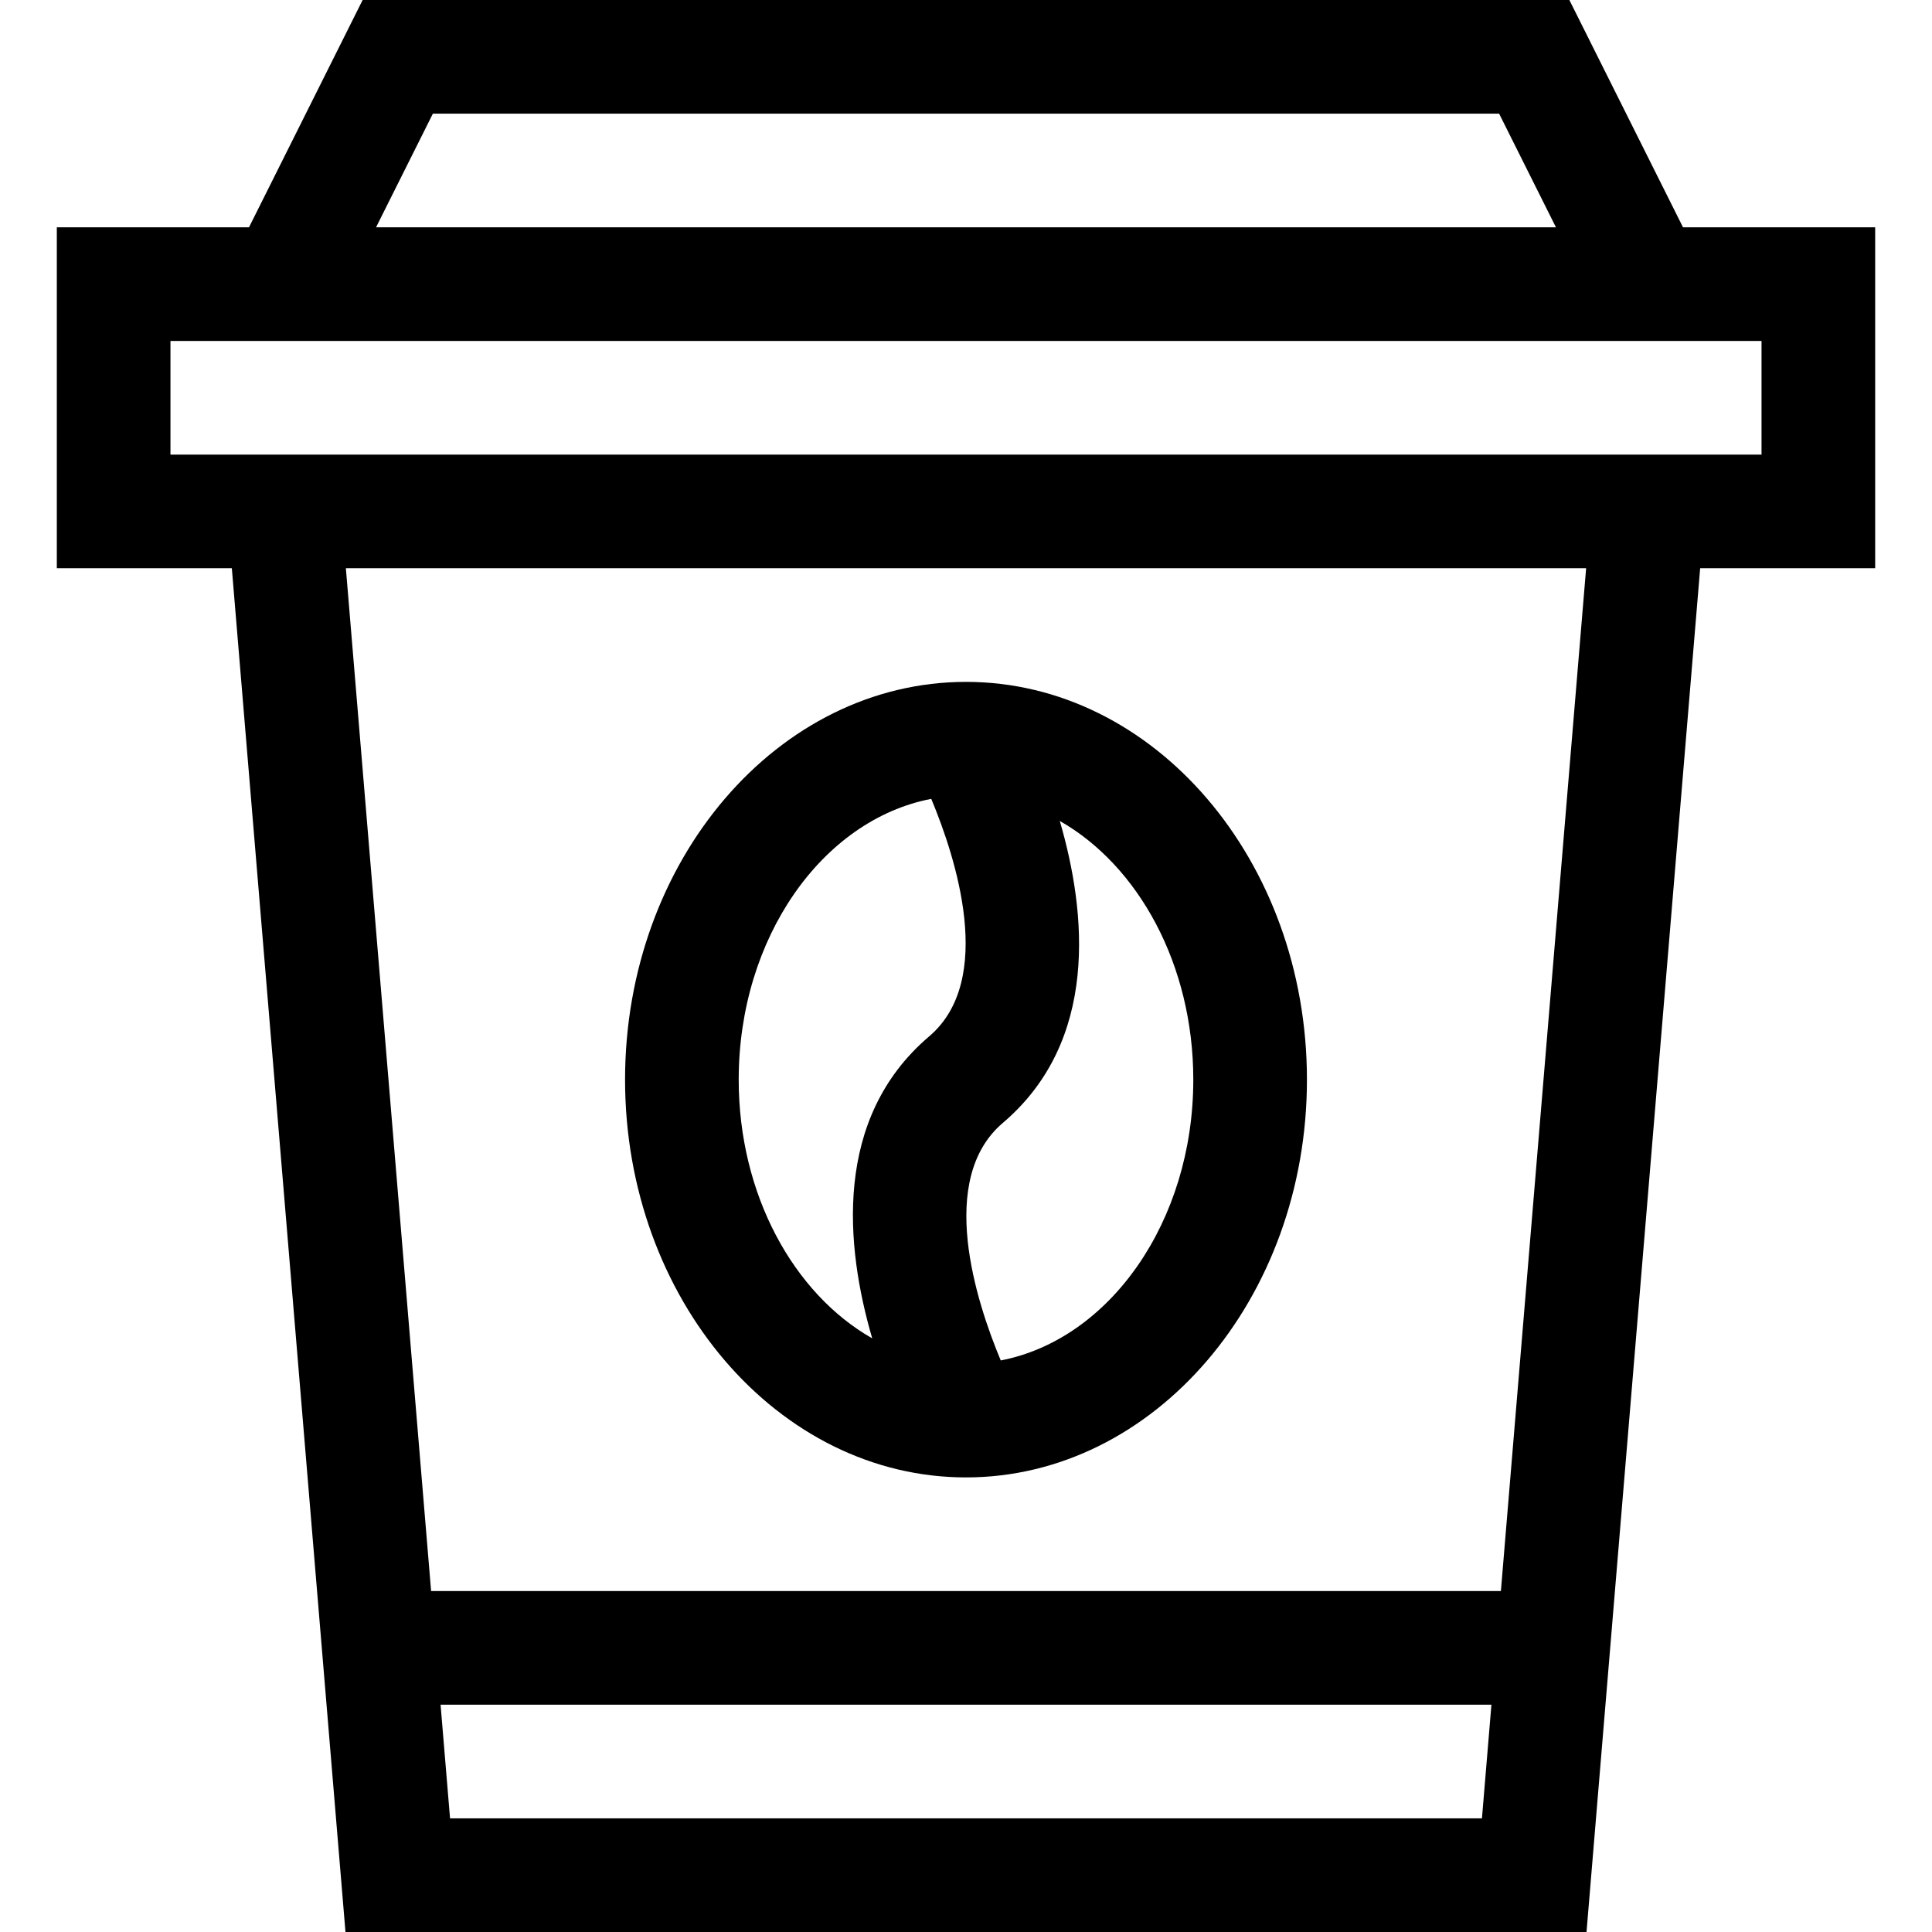 <svg id="Layer_1" enable-background="new 0 0 510 510" height="512" viewBox="0 0 510 510" width="512" xmlns="http://www.w3.org/2000/svg"><g><path d="m255 390c49.626 0 90-47.103 90-105s-40.374-105-90-105-90 47.102-90 105 40.374 105 90 105zm60-105c0 37.457-22.081 68.587-50.826 74.123-6.503-15.55-16.952-47.812.546-62.698 25.469-21.667 22.099-55.543 15.036-79.716 20.764 11.808 35.244 37.967 35.244 68.291zm-69.174-74.123c6.503 15.55 16.952 47.813-.546 62.698-25.469 21.667-22.099 55.543-15.036 79.716-20.764-11.808-35.244-37.967-35.244-68.291 0-37.457 22.081-68.587 50.826-74.123z"/><path d="m495 60h-50.729l-30-60h-318.542l-30 60h-50.729v90h46.198l30 360h327.604l30-360h46.198zm-380.729-30h281.459l15 30h-311.459zm4.531 450-2.5-30h277.396l-2.5 30zm277.396-60h-282.396l-22.5-270h327.396zm68.802-300h-13.698-392.604-13.698v-30h5.729 408.541 5.73z"/></g></svg>